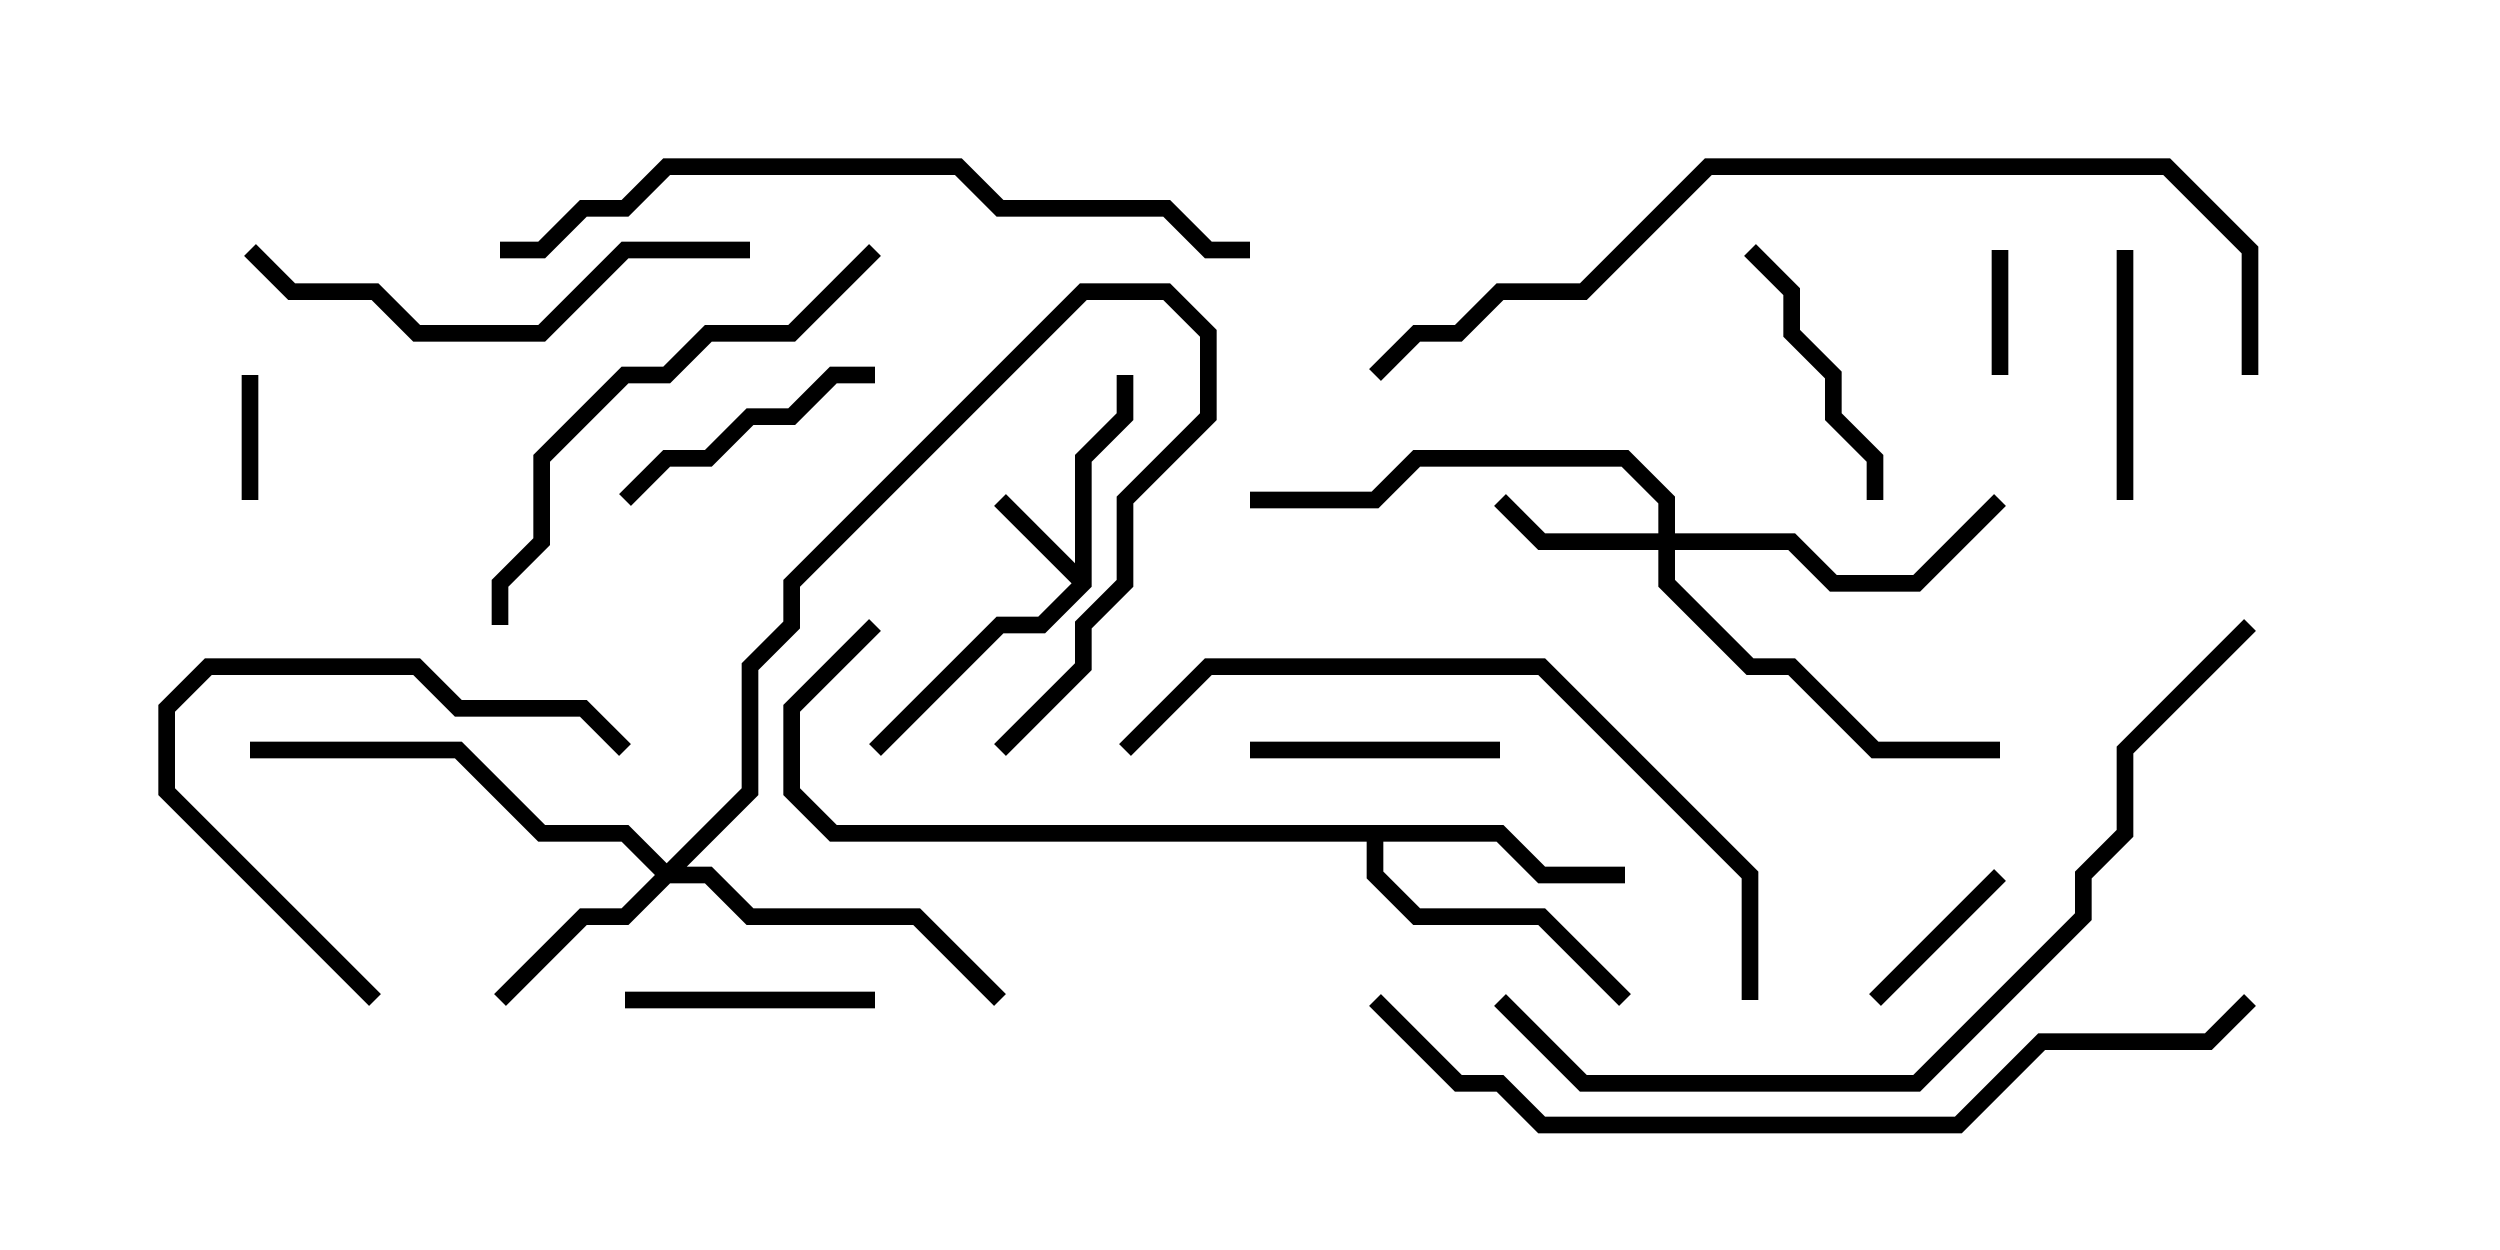 <svg version="1.1" width="30" height="15" xmlns="http://www.w3.org/2000/svg"><path d="M12.9,6.759L12.9,5.459L13.4,4.959L13.4,4.5L13.6,4.5L13.6,5.041L13.1,5.541L13.1,7.041L12.541,7.6L12.041,7.6L10.571,9.071L10.429,8.929L11.959,7.4L12.459,7.4L12.859,7L11.929,6.071L12.071,5.929z" stroke="none"/><path d="M18.041,9.9L18.541,10.4L19.5,10.4L19.5,10.6L18.459,10.6L17.959,10.1L16.6,10.1L16.6,10.459L17.041,10.9L18.541,10.9L19.571,11.929L19.429,12.071L18.459,11.1L16.959,11.1L16.4,10.541L16.4,10.1L9.959,10.1L9.4,9.541L9.4,8.459L10.429,7.429L10.571,7.571L9.6,8.541L9.6,9.459L10.041,9.9z" stroke="none"/><path d="M19.9,6.4L19.9,6.041L19.459,5.6L17.041,5.6L16.541,6.1L15,6.1L15,5.9L16.459,5.9L16.959,5.4L19.541,5.4L20.1,5.959L20.1,6.4L21.541,6.4L22.041,6.9L22.959,6.9L23.929,5.929L24.071,6.071L23.041,7.1L21.959,7.1L21.459,6.6L20.1,6.6L20.1,6.959L21.041,7.9L21.541,7.9L22.541,8.9L24,8.9L24,9.1L22.459,9.1L21.459,8.1L20.959,8.1L19.9,7.041L19.9,6.6L18.459,6.6L17.929,6.071L18.071,5.929L18.541,6.4z" stroke="none"/><path d="M8,10.359L8.9,9.459L8.9,7.959L9.4,7.459L9.4,6.959L12.959,3.4L14.041,3.4L14.6,3.959L14.6,5.041L13.6,6.041L13.6,7.041L13.1,7.541L13.1,8.041L12.071,9.071L11.929,8.929L12.9,7.959L12.9,7.459L13.4,6.959L13.4,5.959L14.4,4.959L14.4,4.041L13.959,3.6L13.041,3.6L9.6,7.041L9.6,7.541L9.1,8.041L9.1,9.541L8.241,10.4L8.541,10.4L9.041,10.9L11.041,10.9L12.071,11.929L11.929,12.071L10.959,11.1L8.959,11.1L8.459,10.6L8.041,10.6L7.541,11.1L7.041,11.1L6.071,12.071L5.929,11.929L6.959,10.9L7.459,10.9L7.859,10.5L7.459,10.1L6.459,10.1L5.459,9.1L3,9.1L3,8.9L5.541,8.9L6.541,9.9L7.541,9.9z" stroke="none"/><path d="M3.1,6L2.9,6L2.9,4.5L3.1,4.5z" stroke="none"/><path d="M24.1,4.5L23.9,4.5L23.9,3L24.1,3z" stroke="none"/><path d="M22.571,12.071L22.429,11.929L23.929,10.429L24.071,10.571z" stroke="none"/><path d="M18,8.9L18,9.1L15,9.1L15,8.9z" stroke="none"/><path d="M7.5,12.1L7.5,11.9L10.5,11.9L10.5,12.1z" stroke="none"/><path d="M25.4,3L25.6,3L25.6,6L25.4,6z" stroke="none"/><path d="M22.6,6L22.4,6L22.4,5.541L21.9,5.041L21.9,4.541L21.4,4.041L21.4,3.541L20.929,3.071L21.071,2.929L21.6,3.459L21.6,3.959L22.1,4.459L22.1,4.959L22.6,5.459z" stroke="none"/><path d="M7.571,6.071L7.429,5.929L7.959,5.4L8.459,5.4L8.959,4.9L9.459,4.9L9.959,4.4L10.5,4.4L10.5,4.6L10.041,4.6L9.541,5.1L9.041,5.1L8.541,5.6L8.041,5.6z" stroke="none"/><path d="M4.571,11.929L4.429,12.071L1.9,9.541L1.9,8.459L2.459,7.9L5.041,7.9L5.541,8.4L7.041,8.4L7.571,8.929L7.429,9.071L6.959,8.6L5.459,8.6L4.959,8.1L2.541,8.1L2.1,8.541L2.1,9.459z" stroke="none"/><path d="M2.929,3.071L3.071,2.929L3.541,3.4L4.541,3.4L5.041,3.9L6.459,3.9L7.459,2.9L9,2.9L9,3.1L7.541,3.1L6.541,4.1L4.959,4.1L4.459,3.6L3.459,3.6z" stroke="none"/><path d="M6.1,7.5L5.9,7.5L5.9,6.959L6.4,6.459L6.4,5.459L7.459,4.4L7.959,4.4L8.459,3.9L9.459,3.9L10.429,2.929L10.571,3.071L9.541,4.1L8.541,4.1L8.041,4.6L7.541,4.6L6.6,5.541L6.6,6.541L6.1,7.041z" stroke="none"/><path d="M21.1,12L20.9,12L20.9,10.541L18.459,8.1L14.541,8.1L13.571,9.071L13.429,8.929L14.459,7.9L18.541,7.9L21.1,10.459z" stroke="none"/><path d="M15,2.9L15,3.1L14.459,3.1L13.959,2.6L11.959,2.6L11.459,2.1L8.041,2.1L7.541,2.6L7.041,2.6L6.541,3.1L6,3.1L6,2.9L6.459,2.9L6.959,2.4L7.459,2.4L7.959,1.9L11.541,1.9L12.041,2.4L14.041,2.4L14.541,2.9z" stroke="none"/><path d="M17.929,12.071L18.071,11.929L19.041,12.9L22.959,12.9L24.9,10.959L24.9,10.459L25.4,9.959L25.4,8.959L26.929,7.429L27.071,7.571L25.6,9.041L25.6,10.041L25.1,10.541L25.1,11.041L23.041,13.1L18.959,13.1z" stroke="none"/><path d="M26.929,11.929L27.071,12.071L26.541,12.6L24.541,12.6L23.541,13.6L18.459,13.6L17.959,13.1L17.459,13.1L16.429,12.071L16.571,11.929L17.541,12.9L18.041,12.9L18.541,13.4L23.459,13.4L24.459,12.4L26.459,12.4z" stroke="none"/><path d="M27.1,4.5L26.9,4.5L26.9,3.041L25.959,2.1L20.541,2.1L19.041,3.6L18.041,3.6L17.541,4.1L17.041,4.1L16.571,4.571L16.429,4.429L16.959,3.9L17.459,3.9L17.959,3.4L18.959,3.4L20.459,1.9L26.041,1.9L27.1,2.959z" stroke="none"/></svg>